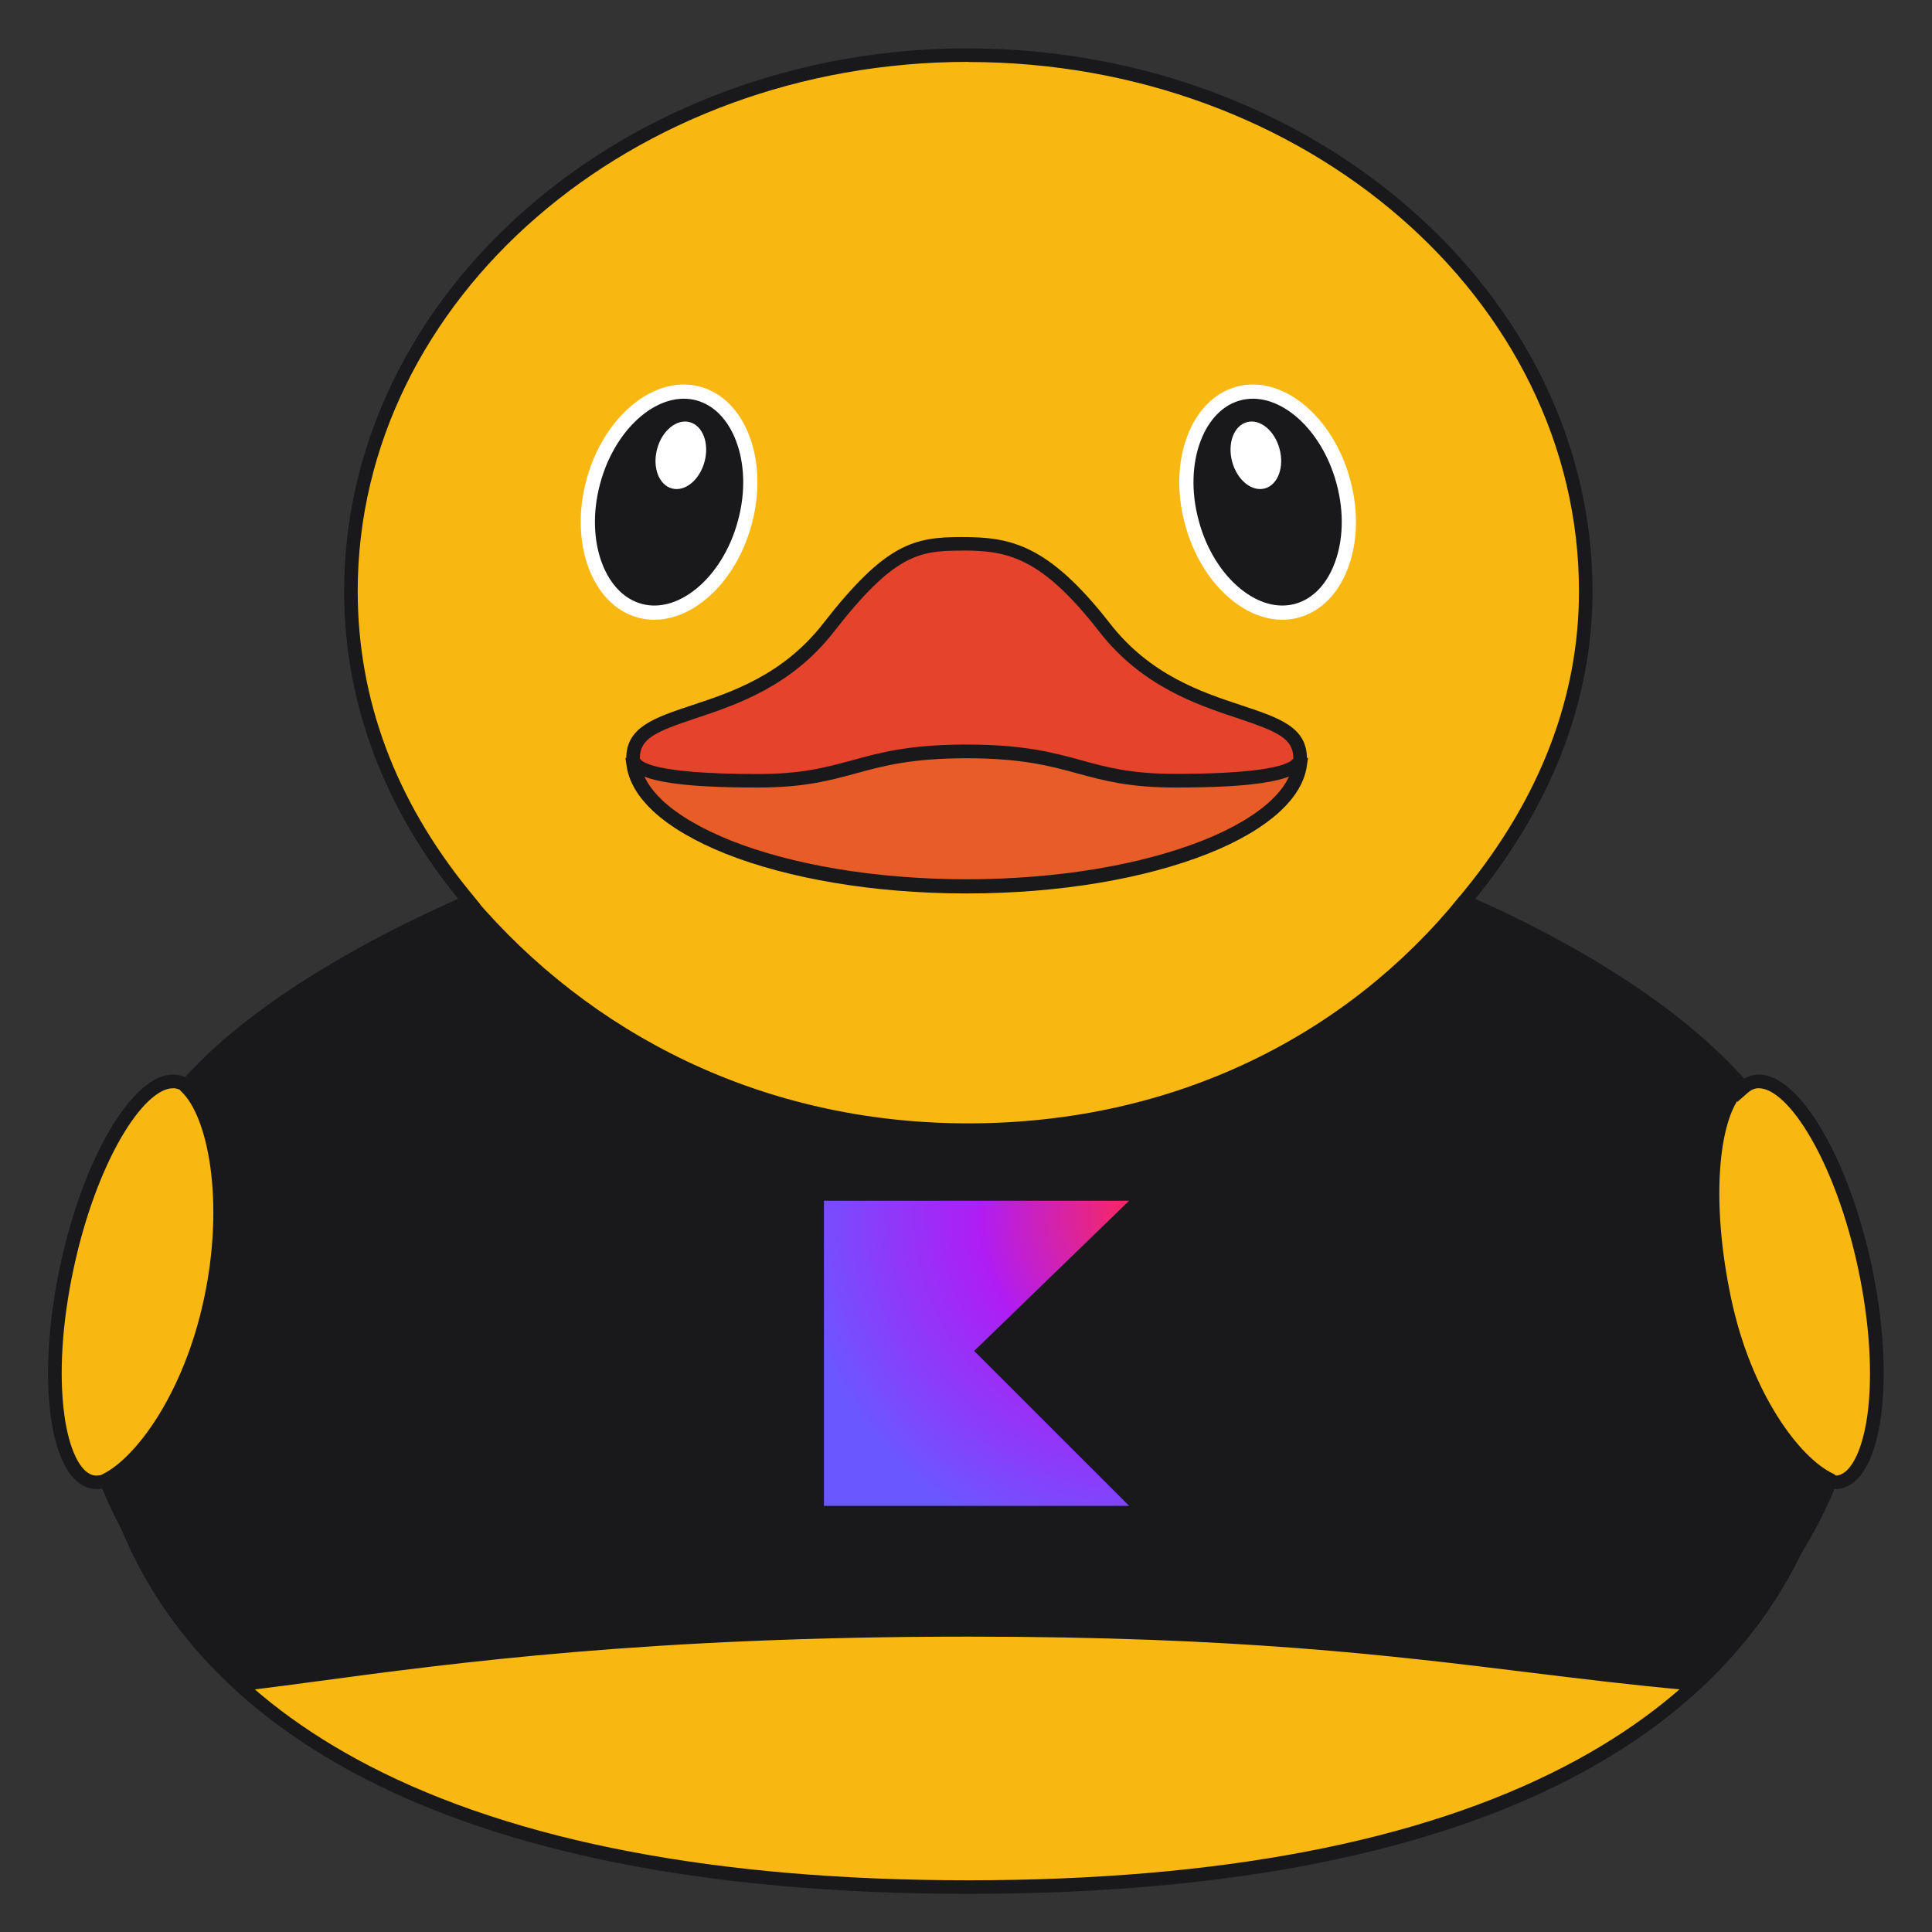 <svg width="40" height="40" viewBox="0 0 40 40" fill="none" xmlns="http://www.w3.org/2000/svg">
<rect x="0" y="0" width="40" height="40" fill="#333333" stroke="none"/>
<path fill-rule="evenodd" clip-rule="evenodd" d="M20.049 39.07C10.232 39.07 3.942 36.117 2.341 30.757L2.299 30.619L2.164 30.662C2.108 30.678 2.054 30.687 2.001 30.687C1.97 30.687 1.936 30.684 1.908 30.675C1.228 30.529 0.858 28.712 1.386 26.237C1.894 23.86 2.922 22.388 3.583 22.388C3.614 22.388 3.647 22.391 3.675 22.399C3.763 22.419 3.844 22.464 3.92 22.534L4.027 22.632L4.122 22.523C5.434 21.034 7.311 19.727 9.553 18.744L9.721 18.671L9.603 18.528C8.052 16.626 7.269 14.508 7.269 12.238C7.269 6.119 13.003 1.14 20.051 1.14C27.1 1.14 32.834 6.119 32.834 12.238C32.834 14.454 32.025 16.57 30.429 18.528L30.311 18.671L30.48 18.744C32.71 19.724 34.584 21.025 35.893 22.506L35.986 22.613L36.09 22.52C36.16 22.458 36.239 22.416 36.318 22.399C36.349 22.393 36.379 22.388 36.41 22.388C37.071 22.388 38.099 23.86 38.607 26.237C39.135 28.712 38.765 30.532 38.085 30.675C38.054 30.681 38.023 30.687 37.992 30.687C37.947 30.687 37.899 30.681 37.854 30.667L37.722 30.631L37.683 30.763C36.548 34.553 32.564 39.067 20.046 39.067L20.049 39.07Z" fill="#F9B811"/>
<path d="M20.049 1.284C27.019 1.284 32.691 6.2 32.691 12.24C32.691 14.423 31.893 16.511 30.317 18.441L30.084 18.727L30.421 18.876C32.635 19.848 34.489 21.135 35.787 22.601L35.972 22.812L36.183 22.627C36.236 22.579 36.29 22.551 36.349 22.537C36.371 22.531 36.391 22.531 36.413 22.531C37.023 22.531 37.995 24.034 38.472 26.27C38.708 27.383 38.776 28.456 38.663 29.293C38.565 30.004 38.335 30.485 38.059 30.544C38.04 30.549 38.017 30.549 37.995 30.549C37.964 30.549 37.927 30.544 37.894 30.535L37.63 30.465L37.551 30.726C36.806 33.21 35.079 35.173 32.415 36.561C29.398 38.134 25.237 38.929 20.049 38.929C14.86 38.929 10.676 38.132 7.642 36.558C4.957 35.165 3.217 33.198 2.476 30.718L2.394 30.445L2.122 30.529C2.08 30.544 2.038 30.549 2.001 30.549C1.979 30.549 1.959 30.549 1.936 30.544C1.661 30.485 1.428 30.007 1.332 29.293C1.217 28.453 1.285 27.38 1.523 26.27C2.001 24.034 2.973 22.531 3.583 22.531C3.605 22.531 3.628 22.531 3.647 22.537C3.709 22.551 3.768 22.582 3.824 22.635L4.035 22.834L4.226 22.615C5.524 21.143 7.384 19.848 9.606 18.873L9.943 18.724L9.71 18.438C8.182 16.561 7.406 14.474 7.406 12.238C7.406 6.197 13.078 1.281 20.049 1.281M20.049 1C12.935 1 7.125 6.065 7.125 12.238C7.125 14.637 8.007 16.794 9.494 18.618C7.232 19.609 5.353 20.916 4.015 22.43C3.923 22.343 3.819 22.284 3.704 22.261C3.664 22.253 3.622 22.247 3.58 22.247C2.746 22.247 1.726 23.958 1.245 26.209C0.74 28.571 1.023 30.633 1.877 30.816C1.917 30.824 1.959 30.83 2.001 30.83C2.068 30.83 2.136 30.819 2.206 30.796C3.645 35.603 8.974 39.21 20.049 39.21C31.123 39.21 36.38 35.609 37.821 30.805C37.88 30.822 37.939 30.83 37.995 30.83C38.037 30.83 38.076 30.824 38.118 30.816C38.972 30.633 39.254 28.571 38.751 26.209C38.27 23.958 37.25 22.247 36.416 22.247C36.374 22.247 36.334 22.253 36.292 22.261C36.186 22.284 36.087 22.337 36 22.416C34.666 20.907 32.789 19.609 30.536 18.62C32.019 16.8 32.972 14.642 32.972 12.24C32.972 6.068 27.162 1.003 20.049 1.003V1Z" fill="#19191C"/>
<path d="M15.421 10.816C15.253 11.448 14.916 11.968 14.517 12.296C14.118 12.625 13.666 12.757 13.25 12.645C12.834 12.533 12.508 12.195 12.325 11.709C12.143 11.226 12.112 10.608 12.283 9.976C12.452 9.344 12.789 8.824 13.188 8.495C13.587 8.167 14.039 8.035 14.455 8.147C14.871 8.259 15.197 8.599 15.379 9.083C15.562 9.566 15.593 10.184 15.421 10.816Z" fill="#19191C" stroke="white" stroke-width="0.294"/>
<path d="M14.587 9.558C14.689 9.179 14.551 8.813 14.28 8.74C14.008 8.668 13.706 8.916 13.605 9.295C13.503 9.674 13.641 10.041 13.912 10.113C14.183 10.186 14.485 9.938 14.587 9.558Z" fill="#FEFFFE"/>
<path d="M24.676 10.816C24.844 11.448 25.181 11.968 25.58 12.296C25.979 12.625 26.431 12.757 26.847 12.645C27.263 12.533 27.589 12.195 27.771 11.709C27.954 11.223 27.985 10.608 27.814 9.976C27.645 9.344 27.308 8.824 26.909 8.495C26.51 8.167 26.058 8.035 25.642 8.147C25.226 8.259 24.9 8.599 24.718 9.083C24.535 9.566 24.504 10.184 24.676 10.816Z" fill="#19191C" stroke="white" stroke-width="0.294"/>
<path d="M26.185 10.113C26.456 10.04 26.594 9.674 26.492 9.295C26.391 8.915 26.089 8.667 25.817 8.74C25.546 8.812 25.409 9.179 25.51 9.558C25.612 9.937 25.914 10.185 26.185 10.113Z" fill="#FEFFFE"/>
<path d="M24.403 15.634C25.192 15.735 25.909 15.828 26.912 15.836C26.87 16.123 26.704 16.409 26.412 16.682C26.072 16.999 25.575 17.294 24.945 17.542C23.689 18.039 21.948 18.351 20.015 18.351C18.082 18.351 16.34 18.039 15.084 17.542C14.458 17.292 13.958 16.999 13.618 16.682C13.326 16.407 13.16 16.123 13.118 15.836C13.637 15.825 14.194 15.758 14.862 15.679C15.093 15.651 15.334 15.623 15.596 15.595C16.686 15.474 18.076 15.353 20.015 15.353C21.953 15.353 23.102 15.474 24.069 15.595C24.181 15.609 24.294 15.623 24.403 15.637V15.634Z" fill="#E85D27" stroke="#19191C" stroke-width="0.294"/>
<path fill-rule="evenodd" clip-rule="evenodd" d="M24.341 16.162C23.4 16.162 22.895 16.025 22.358 15.879C21.776 15.721 21.178 15.555 20.015 15.555C18.852 15.555 18.25 15.718 17.672 15.879C17.135 16.025 16.627 16.165 15.688 16.165C13.556 16.165 13.109 15.912 13.109 15.699C13.109 15.179 13.542 15.01 14.368 14.735C15.23 14.448 16.304 14.092 17.16 12.99C18.447 11.336 18.989 11.26 19.914 11.26C20.886 11.26 21.619 11.381 22.872 12.99C23.729 14.092 24.802 14.448 25.665 14.735C26.491 15.01 26.923 15.179 26.923 15.699C26.923 15.912 26.476 16.165 24.344 16.165L24.341 16.162Z" fill="#E6432C"/>
<path d="M19.911 11.398C20.843 11.398 21.543 11.515 22.757 13.075C23.639 14.21 24.782 14.589 25.614 14.867C26.457 15.148 26.777 15.291 26.777 15.699C26.757 15.752 26.555 16.022 24.338 16.022C23.417 16.022 22.92 15.887 22.391 15.741C21.804 15.581 21.195 15.415 20.012 15.415C18.829 15.415 18.22 15.581 17.632 15.744C17.104 15.887 16.607 16.025 15.685 16.025C13.469 16.025 13.267 15.755 13.247 15.699C13.247 15.294 13.564 15.151 14.41 14.87C15.244 14.592 16.385 14.213 17.267 13.078C18.515 11.473 19.031 11.4 19.911 11.4M19.911 11.119C18.922 11.119 18.335 11.249 17.045 12.906C16.214 13.974 15.152 14.328 14.32 14.603C13.542 14.861 12.966 15.055 12.966 15.699C12.966 16.185 14.104 16.305 15.685 16.305C16.646 16.305 17.169 16.162 17.708 16.016C18.279 15.859 18.869 15.699 20.012 15.699C21.155 15.699 21.745 15.859 22.318 16.016C22.858 16.162 23.38 16.305 24.338 16.305C25.92 16.305 27.058 16.185 27.058 15.699C27.058 15.053 26.482 14.861 25.704 14.603C24.872 14.328 23.81 13.974 22.979 12.906C21.689 11.249 20.9 11.119 19.911 11.119Z" fill="#19191C"/>
<path fill-rule="evenodd" clip-rule="evenodd" d="M9.7 18.677C7.441 19.668 5.195 20.979 3.86 22.493C4.464 23.061 4.808 24.88 4.369 26.925C3.954 28.872 2.962 30.265 2.209 30.647C2.785 32.139 3.945 33.656 5.176 34.839C5.603 34.786 6.055 34.727 6.535 34.662C9.443 34.272 13.447 33.735 20.049 33.735C25.651 33.735 28.789 34.123 31.677 34.477C32.755 34.609 33.798 34.738 34.921 34.839C36.146 33.662 37.312 32.134 37.891 30.647C37.13 30.291 36.115 28.894 35.697 26.925C35.256 24.857 35.416 23.02 36.037 22.472C34.7 20.963 32.576 19.663 30.32 18.674C27.988 21.537 24.395 23.408 20.046 23.408C15.697 23.408 12.1 21.5 9.7 18.679V18.677Z" fill="#19191C" stroke="#19191C" stroke-width="0.3" stroke-linejoin="round"/>
<path d="M23.378 31.178H17.059V24.86H23.378L20.169 27.97L23.378 31.178Z" fill="url(#paint0_radial_706_523)"/>
<defs>
<radialGradient id="paint0_radial_706_523" cx="0" cy="0" r="1" gradientUnits="userSpaceOnUse" gradientTransform="translate(23.662 25.136) scale(7.251)">
<stop stop-color="#FE2857"/>
<stop offset="0.47" stop-color="#AF1DF5"/>
<stop offset="1" stop-color="#6B57FF"/>
</radialGradient>
</defs>
</svg>
